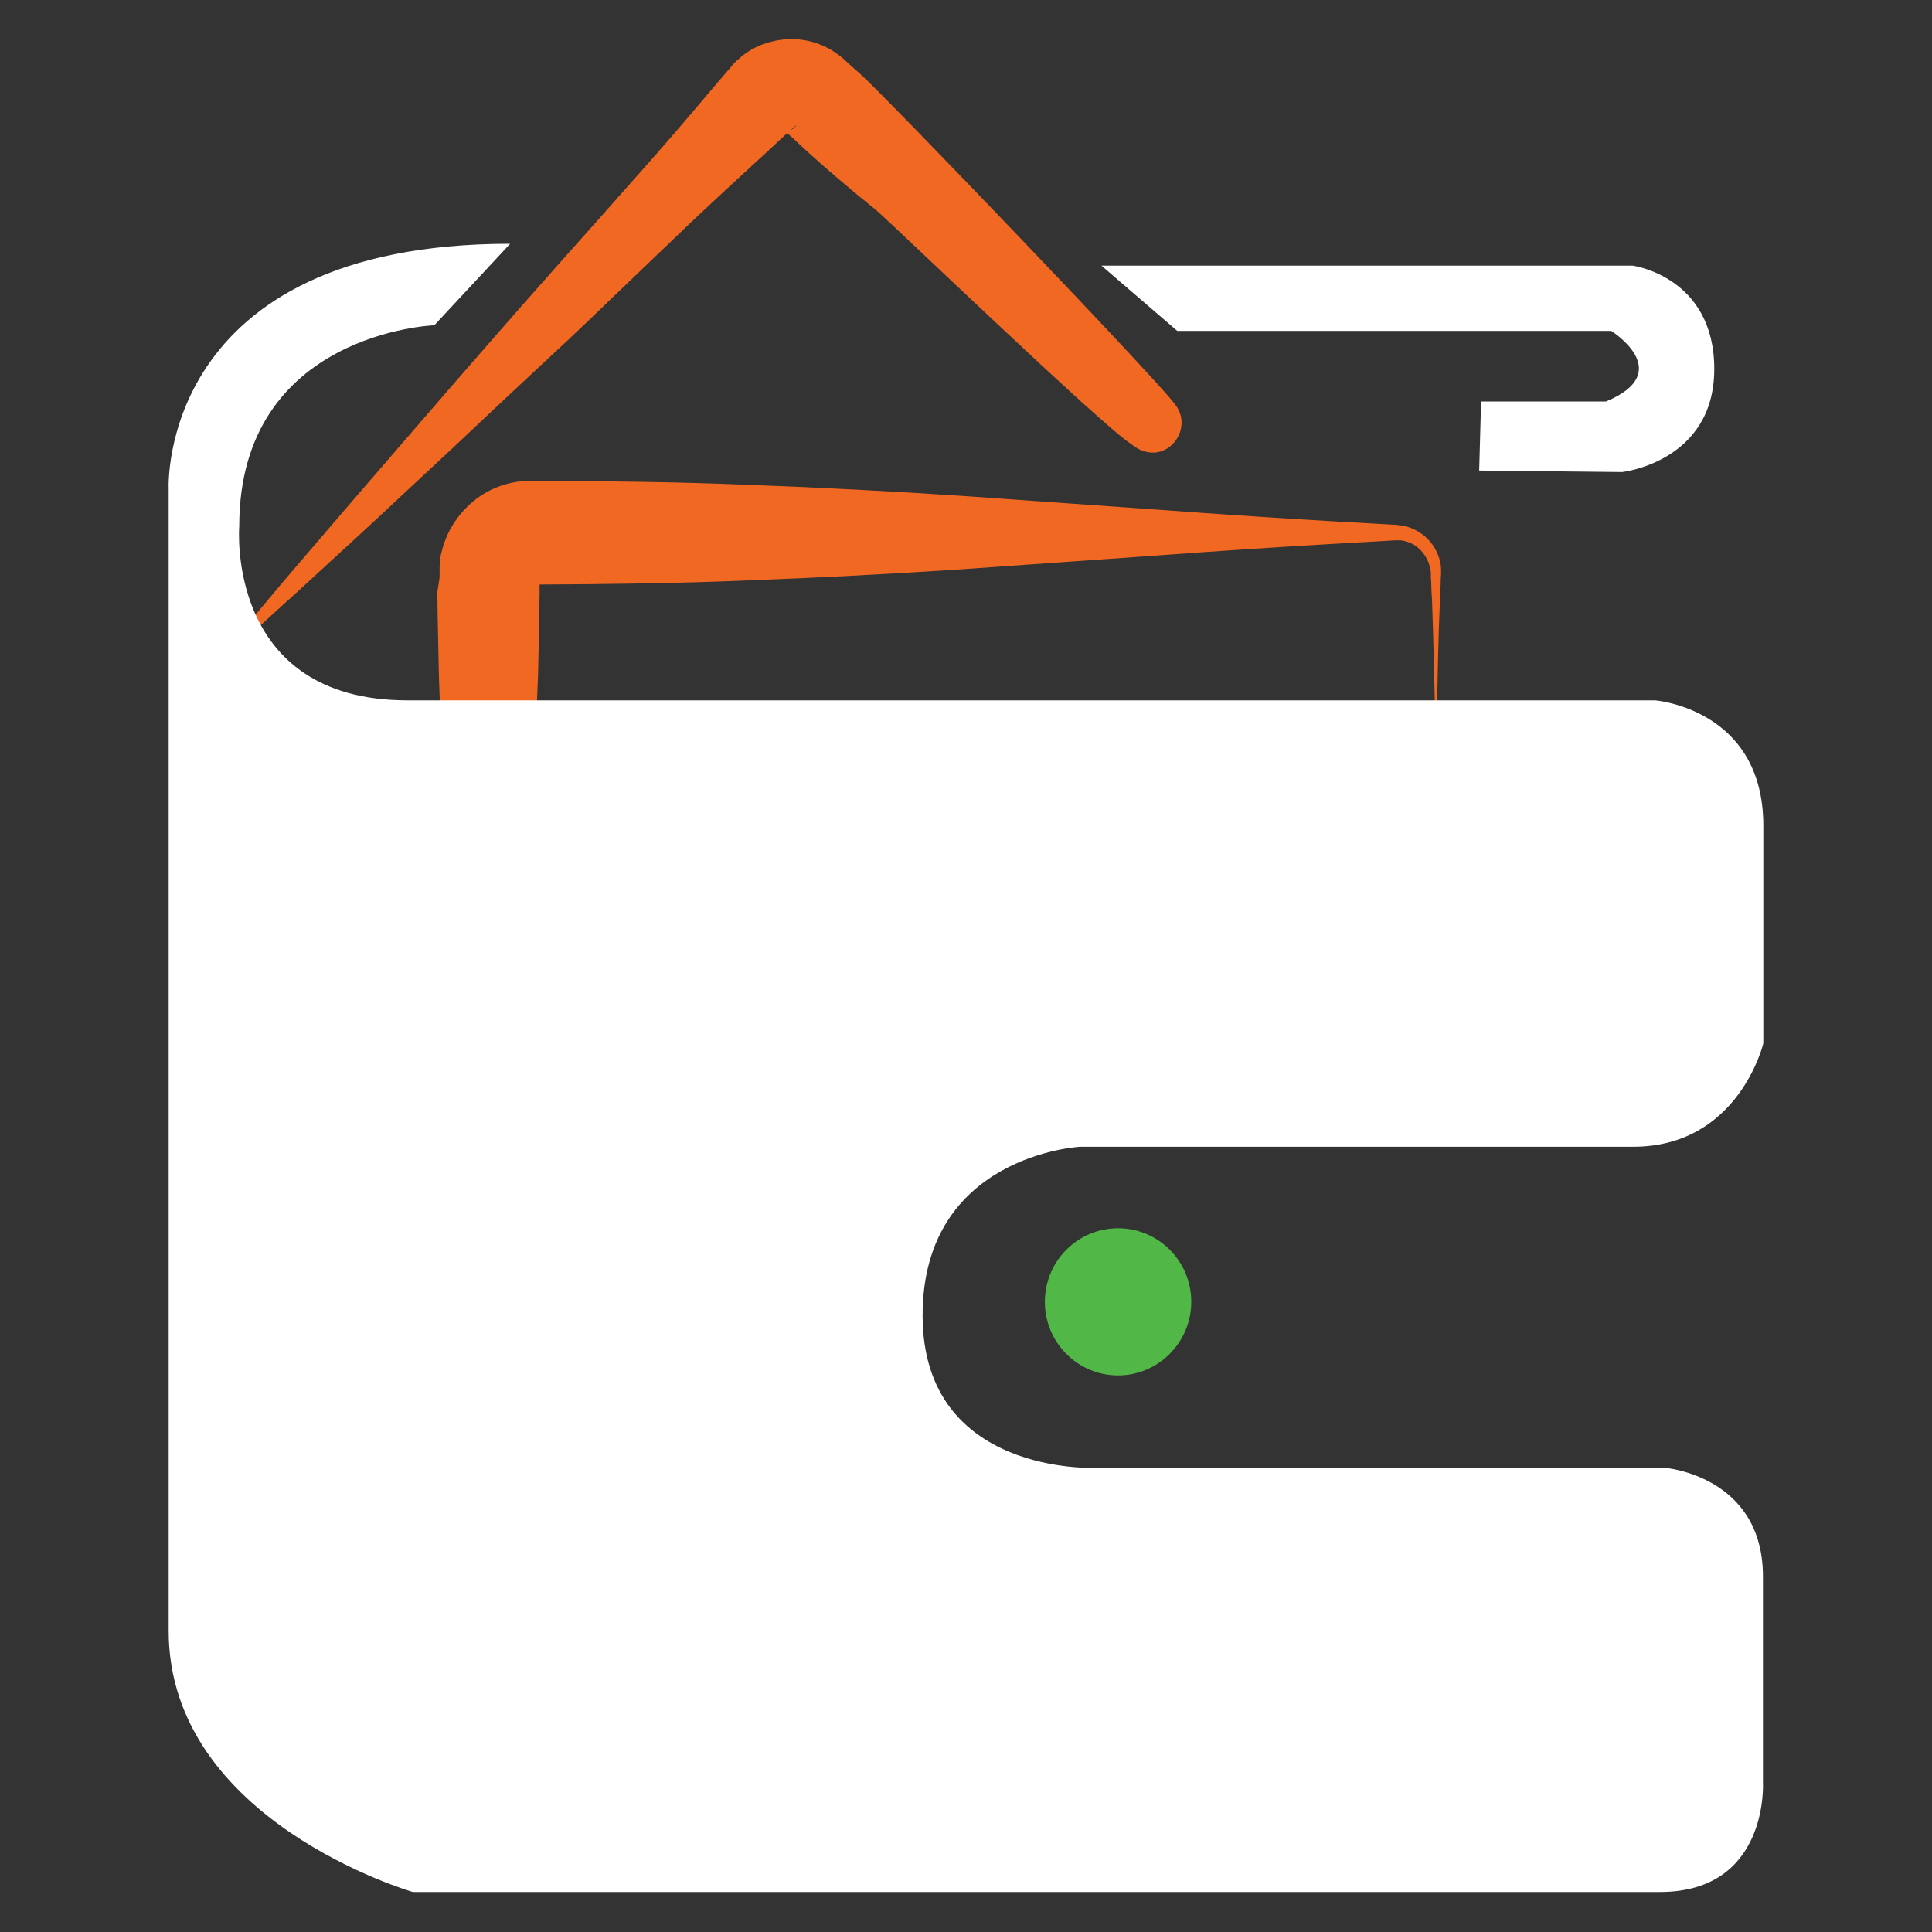 <?xml version="1.0" encoding="utf-8"?>
<!-- Generator: Adobe Illustrator 23.0.1, SVG Export Plug-In . SVG Version: 6.00 Build 0)  -->
<svg version="1.1" id="Layer_1" xmlns="http://www.w3.org/2000/svg" xmlns:xlink="http://www.w3.org/1999/xlink" x="0px" y="0px"
	 viewBox="0 0 512 512" style="enable-background:new 0 0 512 512;" xml:space="preserve">
<rect x="0" y="0" width="512" height="512" fill="#333333" stroke="none"/>
<g>
	<g>
		<path style="fill:#F16823;" d="M63.6,167.8c0,0,3.2-3.8,8.9-10.6c2.8-3.4,6.3-7.4,10.3-12.1c4-4.7,8.5-9.9,13.4-15.6
			c4.9-5.7,10.3-11.9,15.9-18.4c5.6-6.5,11.6-13.4,17.8-20.5c6.2-7.1,12.6-14.4,19.2-21.8c6.6-7.4,13.3-14.9,19.9-22.4
			c6.7-7.5,13.2-15.1,19.6-22.7c1.6-1.9,3.2-3.7,4.8-5.6l0.6-0.7l0.1-0.2l0.5-0.5l0.1-0.1l0.3-0.3l0.2-0.2c0,0,0-0.1,0.2-0.1
			l0.2-0.2c0.3-0.3,0.7-0.6,1-0.9c0.7-0.6,1.3-0.9,1.8-1.3c2.3-1.5,4.9-2.4,7.6-2.9c5.4-1,11.1,0.2,15.6,3.4
			c0.6,0.4,1.1,0.8,1.6,1.2l1,0.9l1.3,1.2c0.9,0.8,1.8,1.6,2.7,2.4c7,6.3,77.6,79.9,83,87.1c5.9,6.9-2.8,17.8-11.4,10.8
			c-7.6-4.7-64.3-59.3-67.6-62c-6.7-5.4-13.7-11.3-20.6-17.7c-0.8-0.8-1.7-1.6-2.6-2.4l-1.3-1.2l-0.4-0.4c0,0,0.1,0.1,0.1,0.1
			c0.1,0,0.1,0.1,0.2,0.1c0.7,0.4,1.4,0.4,2,0.2c0.3-0.1,0.6-0.3,0.8-0.5c0.1-0.1,0-0.1,0.3-0.3c0.1-0.1,0.2-0.2,0.3-0.3l0.1-0.1
			c0,0,0,0,0,0l-0.2,0.1l-0.4,0.3l-0.1,0.1c0.2-0.2-0.5,0.5,0.3-0.3l-0.2,0.2l-0.7,0.6c-1.8,1.6-3.6,3.3-5.4,5
			c-7.3,6.7-14.7,13.5-22,20.4c-7.2,6.9-14.5,13.9-21.6,20.7c-7.1,6.9-14.2,13.5-21.1,19.9c-6.9,6.4-13.5,12.7-19.8,18.6
			c-6.3,5.9-12.3,11.4-17.8,16.6c-5.5,5.1-10.6,9.8-15.1,13.9c-4.5,4.1-8.4,7.8-11.7,10.7c-6.5,5.9-10.2,9.3-10.2,9.3
			c-0.5,0.4-1.2,0.4-1.7-0.1C63.2,168.9,63.2,168.3,63.6,167.8z"/>
	</g>
	<g>
		<path style="fill:#F16823;" d="M115.9,156.9c0,2.4,0.1,4.8,0.1,7.2c0.1,4.8,0.2,9.7,0.3,14.5c0.2,4.8,0.3,9.6,0.5,14.4l0.2,6.3l0,0.8
			c0,0,15.5-4.6,25-5.2l0.1-1.9c0.1-4.8,0.3-9.6,0.5-14.4c0.1-4.8,0.2-9.6,0.3-14.5c0-2.4,0.1-4.8,0.1-7.2l0-2
			c18.5-0.1,37-0.3,55.2-1.1c19.1-0.7,37.9-1.7,56.1-2.9c18.2-1.3,35.8-2.5,52.5-3.7c8.3-0.6,16.4-1.2,24.3-1.7
			c7.9-0.5,15.4-1,22.7-1.4l10.7-0.6c1.7-0.1,3.4-0.2,5.1-0.3h0.7c0.2,0,0.4,0,0.6,0c0.3,0,0.6,0,0.9,0.1c0.7,0.1,1.3,0.3,2,0.6
			c2.5,1.1,4.4,3.5,5.1,6.2c0.2,0.7,0.3,1.3,0.3,2.1c0,0.8,0,1.5,0.1,2.3c0,1.5,0.1,3,0.2,4.5c0.4,11.4,0.6,21.3,0.8,29.6
			c0.2,0,0.3,0,0.5,0.1c0.2-8.3,0.3-18.3,0.8-29.7c0.1-1.5,0.1-3,0.2-4.5c0-0.8,0-1.5,0.1-2.3l0-1.3c0-0.4-0.1-0.9-0.1-1.3
			c-0.6-3.5-2.7-6.9-6.1-8.8c-0.8-0.5-1.8-0.9-2.7-1.2c-0.5-0.2-1-0.2-1.5-0.3c-0.3-0.1-0.5-0.1-0.7-0.1l-0.6-0.1
			c-1.7-0.1-3.5-0.2-5.3-0.3l-10.7-0.6c-7.3-0.4-14.8-0.9-22.7-1.4c-7.8-0.5-15.9-1.1-24.3-1.7c-16.7-1.2-34.3-2.4-52.5-3.7
			c-18.2-1.2-37-2.2-56.1-2.9c-19.1-0.8-38.5-1-57.9-1.1c-5.5,0-11,1.9-15.2,5.4c-4.2,3.4-7.3,8.3-8.5,13.6
			c-0.2,0.6-0.3,1.5-0.4,2.4l-0.1,1.3l0,0.5l0,0.4l0,1.1l0,0.9L115.9,156.9z"/>
		<path style="fill:#F16823;" d="M143.1,151.8c0,0.1,0,0.3,0,0.4c0,0.1,0,0.2,0,0.3l0-0.3L143.1,151.8z"/>
	</g>
	<g>
		<g>
			<path style="fill:#FFFFFF;" d="M467.2,472.6v-54.8c0-26.7-25.9-28.8-25.9-28.8H290.5c0,0-46,2.2-46-40.4c0-42.5,41.7-44.7,41.7-44.7h146.6
				c28,0,34.5-27.4,34.5-27.4v-57.7c0-31-28.7-33.2-28.7-33.2H108c-48.3,0-44.6-46.1-44.6-46.1c0-51.4,51.7-53.3,51.7-53.3
				l20.1-21.6c-93.4,0-90.5,64.8-90.5,64.8v302.8c0,50.5,64.7,69.2,64.7,69.2h330.5C468.7,501.4,467.2,472.6,467.2,472.6z M427,87.7
				c0,0,17.4,10.9-1.4,18.7h-33.1l-0.5,18.3l37.9,0.4c0,0,24.4-2.7,24.4-27.3c0-24.5-21.6-27.4-21.6-27.4H291.9L312,87.7H427z"/>
		</g>
	</g>
	<path style="fill-rule:evenodd;clip-rule:evenodd;fill:#51B848;" d="M296.3,325.5c10.7,0,19.4,8.7,19.4,19.5c0,10.7-8.7,19.5-19.4,19.5c-10.7,0-19.4-8.7-19.4-19.5
		C276.9,334.2,285.6,325.5,296.3,325.5z"/>
</g>
</svg>
